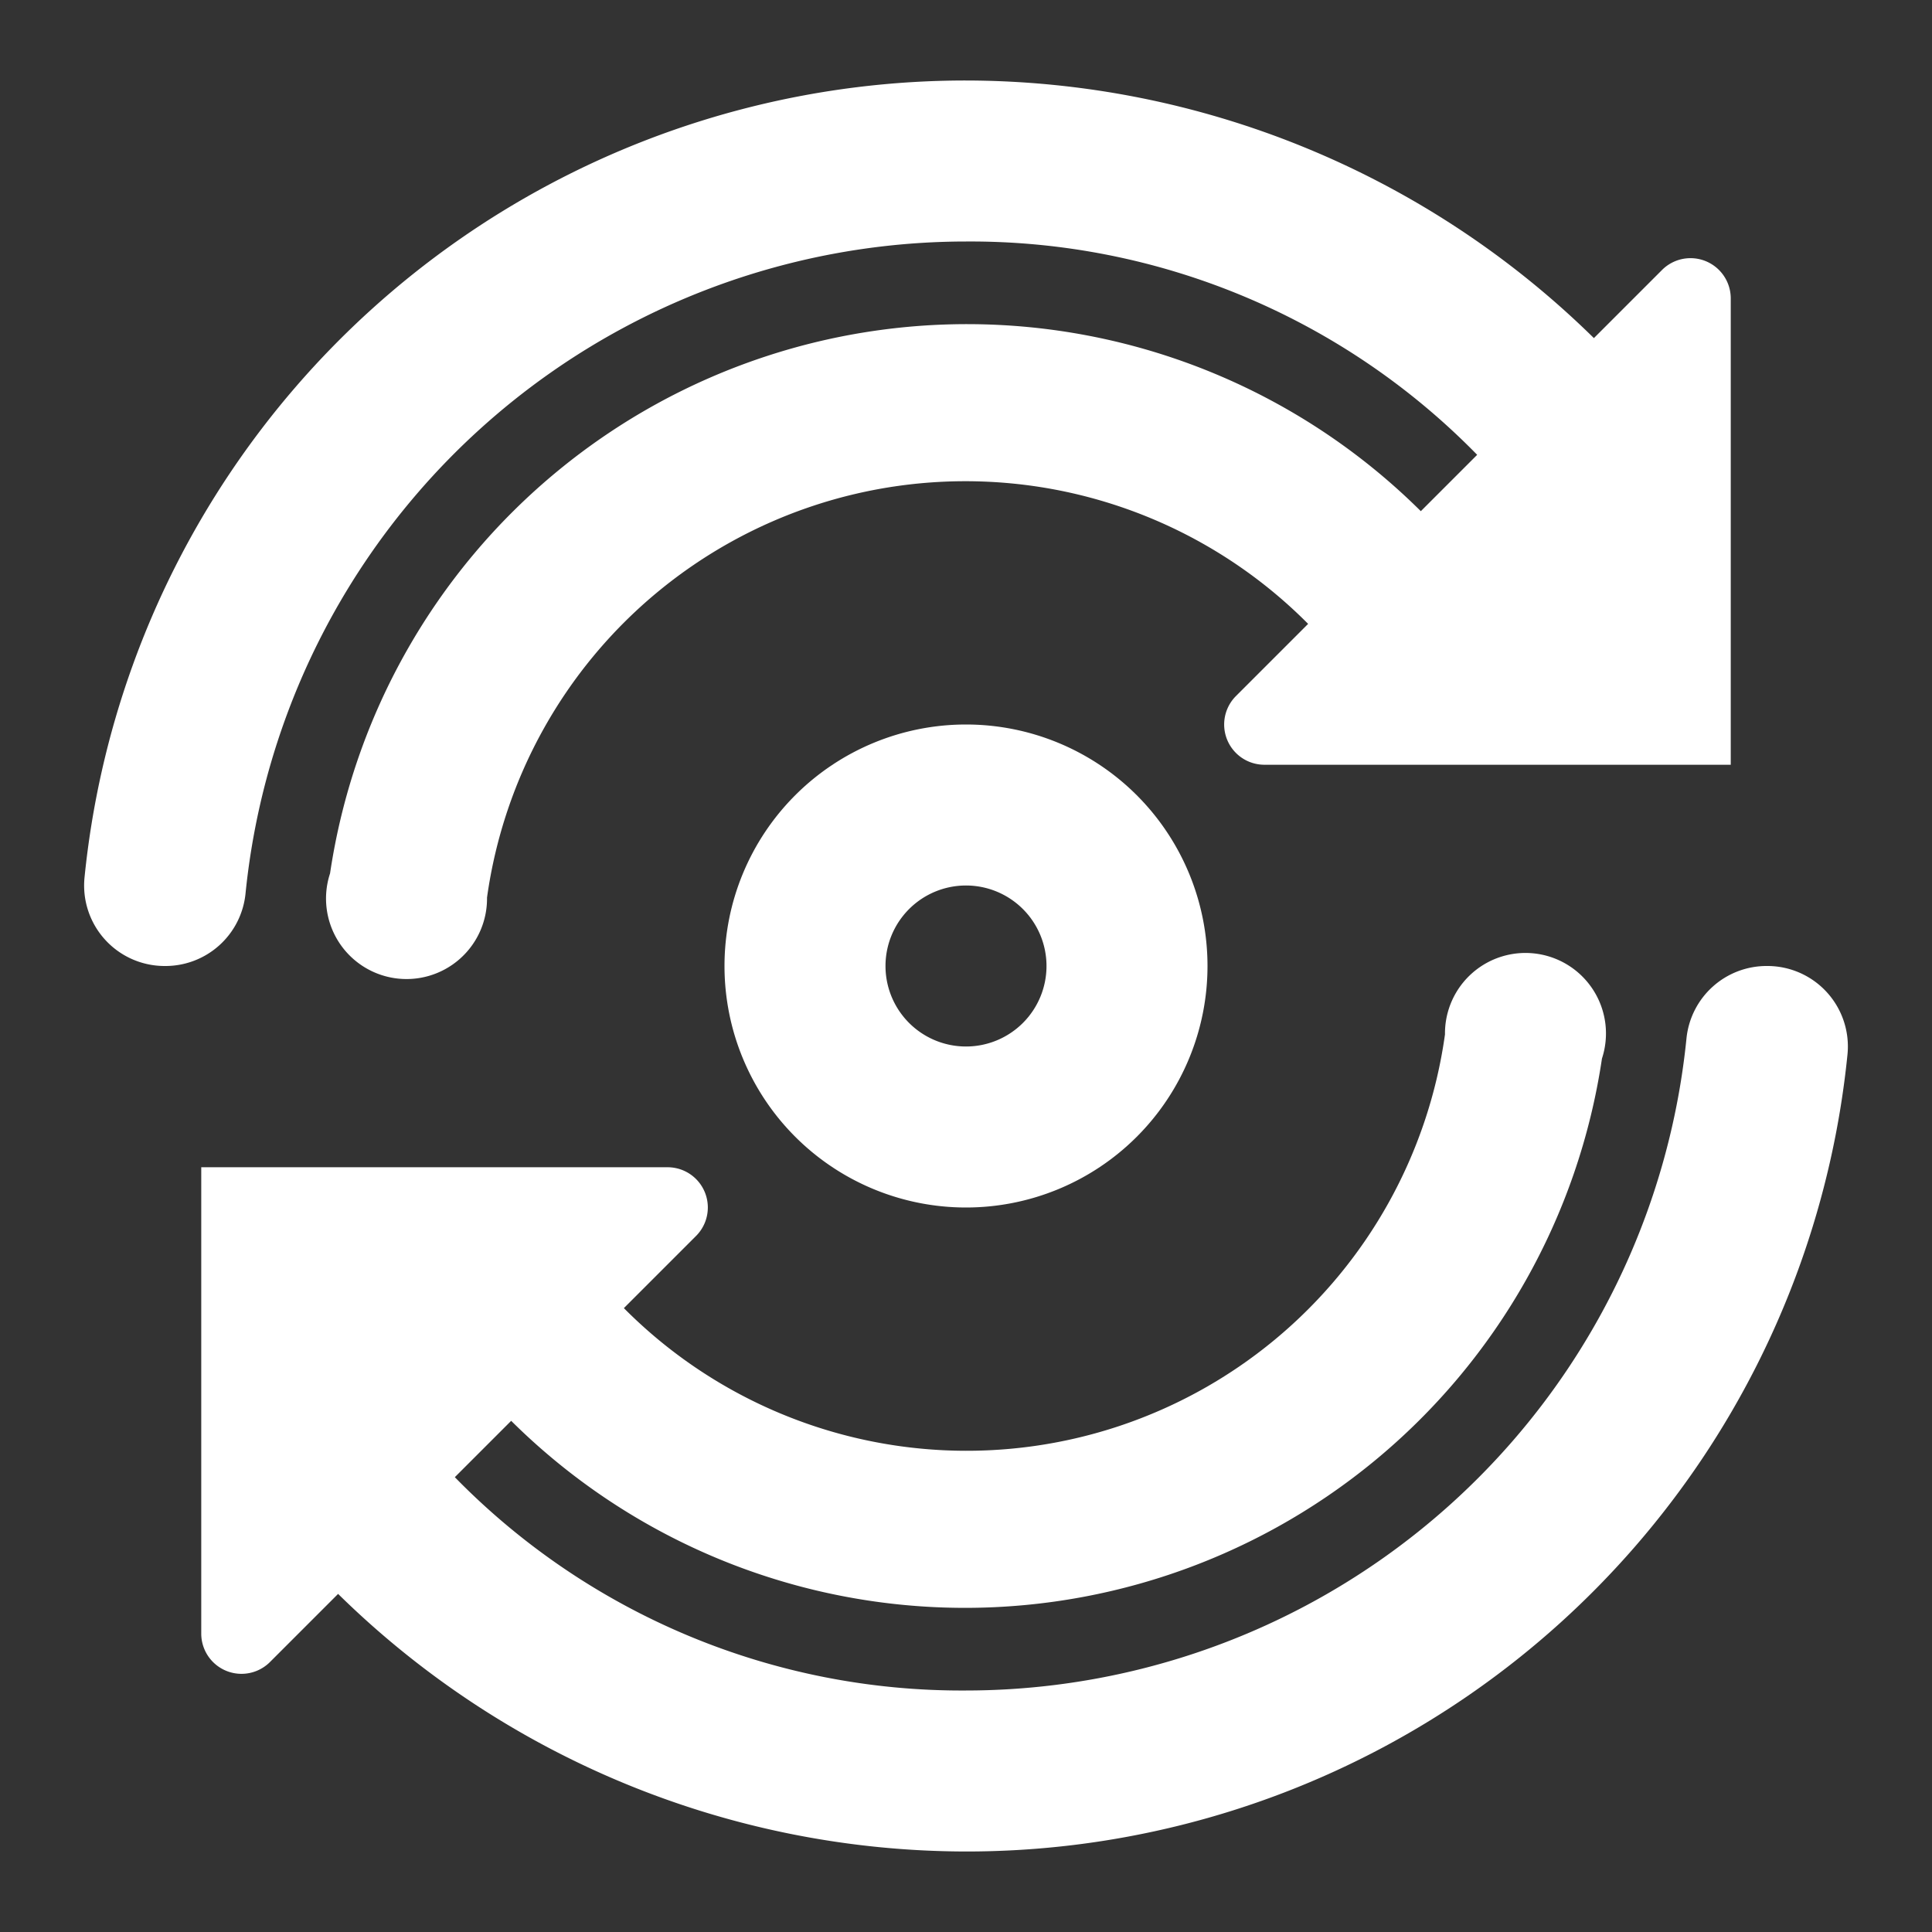 <!DOCTYPE svg PUBLIC "-//W3C//DTD SVG 1.1//EN" "http://www.w3.org/Graphics/SVG/1.1/DTD/svg11.dtd">
<!-- Uploaded to: SVG Repo, www.svgrepo.com, Transformed by: SVG Repo Mixer Tools -->
<svg width="800px" height="800px" viewBox="0 0 48 48" xmlns="http://www.w3.org/2000/svg" fill="#ffffff" stroke="#ffffff" stroke-width="0">
<rect x="0" y="0" width="48" height="48" fill="#333333" stroke="none"/>
<g id="SVGRepo_bgCarrier" stroke-width="0"/>
<g id="SVGRepo_tracerCarrier" stroke-linecap="round" stroke-linejoin="round"/>
<g id="SVGRepo_iconCarrier"> <title>cicd-solid</title> <g id="Layer_2" data-name="Layer 2"> <g id="invisible_box" data-name="invisible box"> <rect width="48" height="48" fill="none"/> </g> <g id="Q3_icons" data-name="Q3 icons"> <g> <path d="M43.9,24h0a2,2,0,0,0-2,1.8A18,18,0,0,1,24,42a17.6,17.6,0,0,1-12.7-5.3l1.4-1.4a16,16,0,0,0,27.1-9,2,2,0,1,0-3.9-.6,12,12,0,0,1-20.4,6.8l1.8-1.8a1,1,0,0,0-.7-1.7H5V40.6a1,1,0,0,0,1.7.7l1.7-1.7A22.3,22.3,0,0,0,24,46,22,22,0,0,0,45.9,26.2,2,2,0,0,0,43.9,24Z"/> <path d="M6.1,22.2A18,18,0,0,1,24,6a17.6,17.6,0,0,1,12.7,5.3l-1.4,1.4a16,16,0,0,0-27.1,9,2,2,0,1,0,3.9.6,12,12,0,0,1,20.4-6.8l-1.8,1.8a1,1,0,0,0,.7,1.7H43V7.4a1,1,0,0,0-1.7-.7L39.6,8.4A22.3,22.3,0,0,0,24,2,22,22,0,0,0,2.1,21.8a2,2,0,0,0,2,2.2h0A2,2,0,0,0,6.1,22.2Z"/> <path d="M18,24a6,6,0,1,0,6-6A6,6,0,0,0,18,24Zm8,0a2,2,0,1,1-2-2A2,2,0,0,1,26,24Z"/> </g> </g> </g> </g>
</svg>